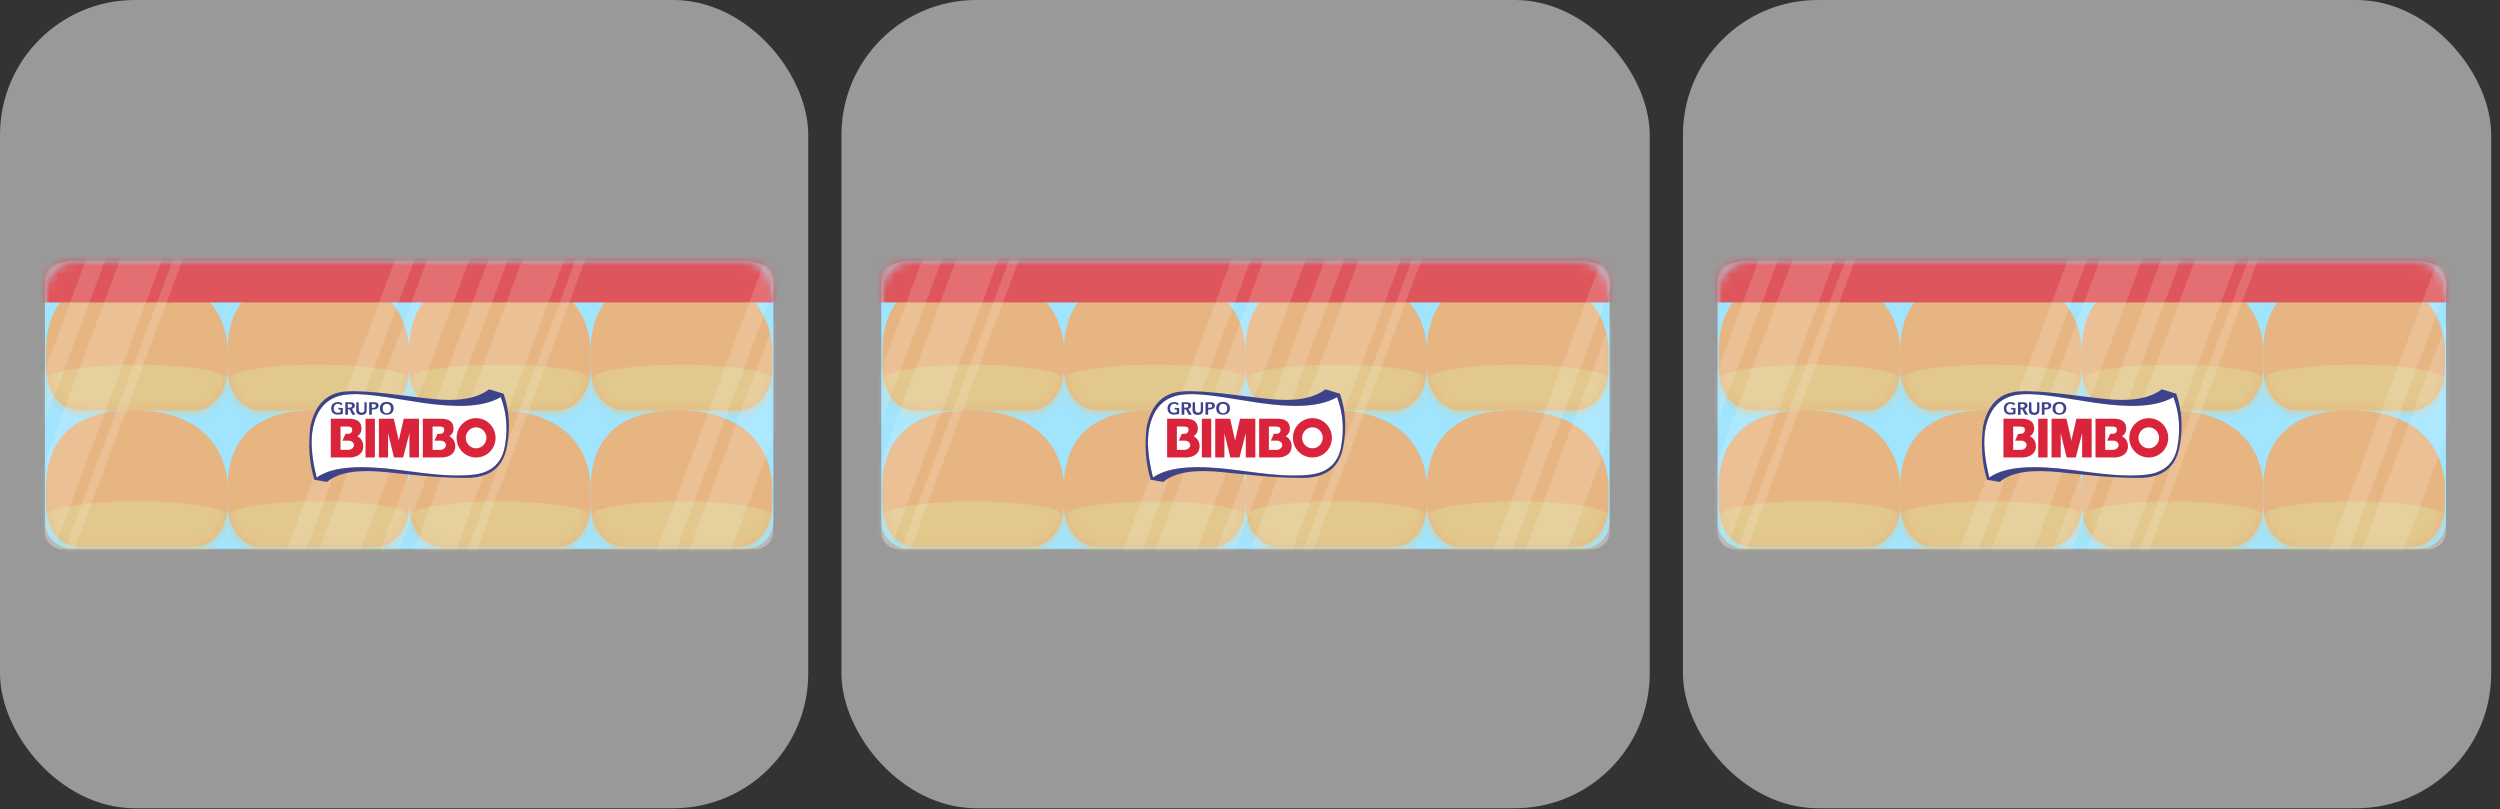 <svg width="278" height="90" viewBox="0 0 278 90" fill="none" xmlns="http://www.w3.org/2000/svg">
<rect x="0" y="0" width="278" height="90" fill="#333333" stroke="none"/>
<rect opacity="0.5" width="89.878" height="89.878" rx="15" fill="white"/>
<rect opacity="0.5" x="93.571" width="89.878" height="89.878" rx="15" fill="white"/>
<rect opacity="0.5" x="187.143" width="89.878" height="89.878" rx="15" fill="white"/>
<path d="M82.964 61.018H8.036C6.359 61.018 5 59.659 5 57.982V32.036C5 30.359 6.359 29 8.036 29H82.964C84.641 29 86 30.359 86 32.036V57.982C86 59.659 84.641 61.018 82.964 61.018Z" fill="#77D9FE"/>
<path d="M21.667 45.624H8.779C6.762 45.624 5.127 43.522 5.127 40.932V39.063C5.127 36.473 5.807 30.443 14.703 30.443C23.96 30.443 25.319 36.473 25.319 39.063V40.932C25.319 43.522 23.684 45.624 21.667 45.624Z" fill="#DB964B"/>
<mask id="mask0" mask-type="alpha" maskUnits="userSpaceOnUse" x="5" y="30" width="21" height="16">
<path d="M21.667 45.624H8.779C6.762 45.624 5.127 43.522 5.127 40.932V39.063C5.127 36.473 5.807 30.443 14.703 30.443C23.96 30.443 25.319 36.473 25.319 39.063V40.932C25.319 43.522 23.684 45.624 21.667 45.624Z" fill="#DB964B"/>
</mask>
<g mask="url(#mask0)">
<path d="M15.213 52.228C9.629 52.228 5.127 51.485 5.127 50.572V42.207C5.127 41.294 9.65 40.551 15.213 40.551C20.775 40.551 25.298 41.294 25.298 42.207V50.551C25.319 51.464 20.797 52.228 15.213 52.228Z" fill="#D6B05B"/>
</g>
<path d="M41.837 45.624H28.95C26.933 45.624 25.298 43.522 25.298 40.932V39.063C25.298 36.473 25.977 30.443 34.873 30.443C44.131 30.443 45.489 36.473 45.489 39.063V40.932C45.489 43.522 43.855 45.624 41.837 45.624Z" fill="#DB964B"/>
<mask id="mask1" mask-type="alpha" maskUnits="userSpaceOnUse" x="25" y="30" width="21" height="16">
<path d="M41.837 45.624H28.95C26.933 45.624 25.298 43.522 25.298 40.932V39.063C25.298 36.473 25.977 30.443 34.873 30.443C44.131 30.443 45.489 36.473 45.489 39.063V40.932C45.489 43.522 43.855 45.624 41.837 45.624Z" fill="#DB964B"/>
</mask>
<g mask="url(#mask1)">
<path d="M35.404 52.228C29.82 52.228 25.319 51.485 25.319 50.572V42.207C25.319 41.294 29.841 40.551 35.404 40.551C40.967 40.551 45.489 41.294 45.489 42.207V50.551C45.489 51.464 40.988 52.228 35.404 52.228Z" fill="#D6B05B"/>
</g>
<path d="M62.029 45.624H49.141C47.124 45.624 45.489 43.522 45.489 40.932V39.063C45.489 36.473 46.169 30.443 55.065 30.443C64.322 30.443 65.681 36.473 65.681 39.063V40.932C65.681 43.522 64.046 45.624 62.029 45.624Z" fill="#DB964B"/>
<mask id="mask2" mask-type="alpha" maskUnits="userSpaceOnUse" x="45" y="30" width="21" height="16">
<path d="M62.029 45.624H49.141C47.124 45.624 45.489 43.522 45.489 40.932V39.063C45.489 36.473 46.169 30.443 55.065 30.443C64.322 30.443 65.681 36.473 65.681 39.063V40.932C65.681 43.522 64.046 45.624 62.029 45.624Z" fill="#DB964B"/>
</mask>
<g mask="url(#mask2)">
<path d="M55.596 52.228C50.012 52.228 45.511 51.485 45.511 50.572V42.207C45.511 41.294 50.033 40.551 55.596 40.551C61.159 40.551 65.681 41.294 65.681 42.207V50.551C65.681 51.464 61.159 52.228 55.596 52.228Z" fill="#D6B05B"/>
</g>
<path d="M82.221 45.624H69.333C67.316 45.624 65.681 43.522 65.681 40.932V39.063C65.681 36.473 66.361 30.443 75.257 30.443C84.514 30.443 85.873 36.473 85.873 39.063V40.932C85.873 43.522 84.238 45.624 82.221 45.624Z" fill="#DB964B"/>
<mask id="mask3" mask-type="alpha" maskUnits="userSpaceOnUse" x="65" y="30" width="21" height="16">
<path d="M82.221 45.624H69.333C67.316 45.624 65.681 43.522 65.681 40.932V39.063C65.681 36.473 66.361 30.443 75.257 30.443C84.514 30.443 85.873 36.473 85.873 39.063V40.932C85.873 43.522 84.238 45.624 82.221 45.624Z" fill="#DB964B"/>
</mask>
<g mask="url(#mask3)">
<path d="M75.787 52.228C70.203 52.228 65.702 51.485 65.702 50.572V42.207C65.702 41.294 70.225 40.551 75.787 40.551C81.35 40.551 85.873 41.294 85.873 42.207V50.551C85.873 51.464 81.35 52.228 75.787 52.228Z" fill="#D6B05B"/>
</g>
<path d="M21.667 60.806H8.779C6.762 60.806 5.127 58.704 5.127 56.114V54.245C5.127 51.655 5.807 45.625 14.703 45.625C23.96 45.625 25.319 51.655 25.319 54.245V56.114C25.319 58.704 23.684 60.806 21.667 60.806Z" fill="#DB964B"/>
<mask id="mask4" mask-type="alpha" maskUnits="userSpaceOnUse" x="5" y="45" width="21" height="16">
<path d="M21.667 60.806H8.779C6.762 60.806 5.127 58.704 5.127 56.114V54.245C5.127 51.655 5.807 45.625 14.703 45.625C23.96 45.625 25.319 51.655 25.319 54.245V56.114C25.319 58.704 23.684 60.806 21.667 60.806Z" fill="#DB964B"/>
</mask>
<g mask="url(#mask4)">
<path d="M15.213 67.408C9.629 67.408 5.127 66.665 5.127 65.752V57.408C5.127 56.495 9.65 55.752 15.213 55.752C20.775 55.752 25.298 56.495 25.298 57.408V65.752C25.319 66.644 20.797 67.408 15.213 67.408Z" fill="#D6B05B"/>
</g>
<path d="M41.837 60.806H28.95C26.933 60.806 25.298 58.704 25.298 56.114V54.245C25.298 51.655 25.977 45.625 34.873 45.625C44.131 45.625 45.489 51.655 45.489 54.245V56.114C45.489 58.704 43.855 60.806 41.837 60.806Z" fill="#DB964B"/>
<mask id="mask5" mask-type="alpha" maskUnits="userSpaceOnUse" x="25" y="45" width="21" height="16">
<path d="M41.837 60.806H28.95C26.933 60.806 25.298 58.704 25.298 56.114V54.245C25.298 51.655 25.977 45.625 34.873 45.625C44.131 45.625 45.489 51.655 45.489 54.245V56.114C45.489 58.704 43.855 60.806 41.837 60.806Z" fill="#DB964B"/>
</mask>
<g mask="url(#mask5)">
<path d="M35.404 67.408C29.82 67.408 25.319 66.665 25.319 65.752V57.408C25.319 56.495 29.841 55.752 35.404 55.752C40.967 55.752 45.489 56.495 45.489 57.408V65.752C45.489 66.644 40.988 67.408 35.404 67.408Z" fill="#D6B05B"/>
</g>
<path d="M62.029 60.806H49.141C47.124 60.806 45.489 58.704 45.489 56.114V54.245C45.489 51.655 46.169 45.625 55.065 45.625C64.322 45.625 65.681 51.655 65.681 54.245V56.114C65.681 58.704 64.046 60.806 62.029 60.806Z" fill="#DB964B"/>
<mask id="mask6" mask-type="alpha" maskUnits="userSpaceOnUse" x="45" y="45" width="21" height="16">
<path d="M62.029 60.806H49.141C47.124 60.806 45.489 58.704 45.489 56.114V54.245C45.489 51.655 46.169 45.625 55.065 45.625C64.322 45.625 65.681 51.655 65.681 54.245V56.114C65.681 58.704 64.046 60.806 62.029 60.806Z" fill="#DB964B"/>
</mask>
<g mask="url(#mask6)">
<path d="M55.596 67.408C50.012 67.408 45.511 66.665 45.511 65.752V57.408C45.511 56.495 50.033 55.752 55.596 55.752C61.159 55.752 65.681 56.495 65.681 57.408V65.752C65.681 66.644 61.159 67.408 55.596 67.408Z" fill="#D6B05B"/>
</g>
<path d="M82.221 60.806H69.333C67.316 60.806 65.681 58.704 65.681 56.114V54.245C65.681 51.655 66.361 45.625 75.257 45.625C84.514 45.625 85.873 51.655 85.873 54.245V56.114C85.873 58.704 84.238 60.806 82.221 60.806Z" fill="#DB964B"/>
<mask id="mask7" mask-type="alpha" maskUnits="userSpaceOnUse" x="65" y="45" width="21" height="16">
<path d="M82.221 60.806H69.333C67.316 60.806 65.681 58.704 65.681 56.114V54.245C65.681 51.655 66.361 45.625 75.257 45.625C84.514 45.625 85.873 51.655 85.873 54.245V56.114C85.873 58.704 84.238 60.806 82.221 60.806Z" fill="#DB964B"/>
</mask>
<g mask="url(#mask7)">
<path d="M75.787 67.408C70.203 67.408 65.702 66.665 65.702 65.752V57.408C65.702 56.495 70.225 55.752 75.787 55.752C81.35 55.752 85.873 56.495 85.873 57.408V65.752C85.873 66.644 81.35 67.408 75.787 67.408Z" fill="#D6B05B"/>
</g>
<path opacity="0.3" d="M84.025 61.082H6.953C5.871 61.082 5 60.212 5 59.129V31.188C5 30.105 5.871 29.234 6.953 29.234H84.025C85.108 29.234 85.979 30.105 85.979 31.188V59.108C86 60.191 85.108 61.082 84.025 61.082Z" fill="white"/>
<mask id="mask8" mask-type="alpha" maskUnits="userSpaceOnUse" x="5" y="29" width="81" height="33">
<path d="M82.964 61.018H8.036C6.359 61.018 5 59.659 5 57.982V32.036C5 30.359 6.359 29 8.036 29H82.964C84.641 29 86 30.359 86 32.036V57.982C86 59.659 84.641 61.018 82.964 61.018Z" fill="#77D9FE"/>
</mask>
<g mask="url(#mask8)">
<path d="M90.204 25.561H2.112V33.629H90.204V25.561Z" fill="#DE565B"/>
<path opacity="0.15" d="M39.069 75.471L62.983 11.465L61.093 10.759L37.18 74.765L39.069 75.471Z" fill="white"/>
<path opacity="0.15" d="M45.801 80.471L69.715 16.465L68.78 16.116L44.867 80.122L45.801 80.471Z" fill="white"/>
<path opacity="0.15" d="M44.351 78.165L68.265 14.158L64.167 12.627L40.254 76.634L44.351 78.165Z" fill="white"/>
<path opacity="0.15" d="M-4.013 71.002L19.9 6.996L18.011 6.29L-5.903 70.296L-4.013 71.002Z" fill="white"/>
<path opacity="0.15" d="M2.706 75.975L26.62 11.969L25.685 11.62L1.771 75.626L2.706 75.975Z" fill="white"/>
<path opacity="0.15" d="M1.269 73.696L25.182 9.689L21.085 8.159L-2.829 72.165L1.269 73.696Z" fill="white"/>
<path opacity="0.15" d="M72.928 83.541L96.841 19.535L92.744 18.004L68.83 82.011L72.928 83.541Z" fill="white"/>
<path opacity="0.15" d="M67.876 80.721L91.79 16.715L89.9 16.009L65.986 80.015L67.876 80.721Z" fill="white"/>
<path opacity="0.15" d="M34.807 75.415L58.72 11.408L54.623 9.877L30.709 73.884L34.807 75.415Z" fill="white"/>
<path opacity="0.15" d="M29.755 72.594L53.669 8.588L51.779 7.882L27.865 71.888L29.755 72.594Z" fill="white"/>
<path fill-rule="evenodd" clip-rule="evenodd" d="M44.491 52.273C40.351 51.742 37.081 51.784 35.213 53.1C34.682 50.977 34.47 49.045 34.831 47.432C35.489 44.587 37.272 43.928 38.95 43.843C41.052 43.716 44.343 44.417 47.018 44.799C50.479 45.287 53.579 45.372 55.681 44.162C56.339 45.903 56.466 47.665 56.169 49.449C55.872 51.487 54.661 52.548 52.687 52.782C50.139 53.079 47.273 52.633 44.491 52.273Z" fill="white"/>
<path fill-rule="evenodd" clip-rule="evenodd" d="M43.005 44.905C43.324 44.905 43.472 45.159 43.472 45.414C43.472 45.69 43.324 45.945 43.026 45.945C42.708 45.945 42.559 45.733 42.559 45.435C42.538 45.159 42.665 44.905 43.005 44.905ZM43.005 44.692C42.559 44.692 42.241 44.926 42.241 45.393C42.241 45.86 42.517 46.115 43.005 46.115C43.472 46.115 43.77 45.86 43.77 45.393C43.77 44.947 43.472 44.692 43.005 44.692ZM41.349 45.35V44.926C41.54 44.926 41.795 44.883 41.795 45.138C41.795 45.35 41.54 45.35 41.349 45.35ZM41.052 46.115H41.349V45.542C41.583 45.542 41.88 45.542 42.028 45.329C42.177 45.117 42.113 44.756 41.689 44.735H41.052V46.115ZM39.629 44.735H39.884C39.884 44.862 39.884 45.563 39.905 45.669C39.969 45.966 40.5 45.966 40.521 45.648C40.542 45.457 40.521 44.947 40.521 44.735H40.776C40.776 44.905 40.797 45.648 40.755 45.796C40.67 46.179 40.118 46.2 39.863 46.072C39.629 45.966 39.608 45.775 39.608 45.542L39.629 44.735ZM38.674 45.329V44.926C38.865 44.926 39.141 44.883 39.141 45.117C39.141 45.372 38.844 45.329 38.674 45.329ZM38.398 46.115H38.695V45.52H38.865L39.183 46.115H39.523L39.141 45.478C39.311 45.414 39.459 45.308 39.459 45.096C39.459 44.82 39.226 44.735 39.014 44.735H38.398V46.115ZM37.633 45.35V45.542H37.867V45.839C37.633 45.924 37.251 45.945 37.145 45.648C37.039 45.35 37.145 44.905 37.57 44.905C37.74 44.905 37.846 44.947 37.931 45.096L38.079 44.905C37.952 44.756 37.825 44.714 37.591 44.714C36.678 44.714 36.699 45.669 37.039 45.945C37.315 46.179 37.782 46.115 38.122 46.03V45.372L37.633 45.35ZM42.75 52.484C40.245 52.251 37.846 52.357 36.359 53.589C35.892 53.504 35.425 53.44 34.958 53.355C34.385 51.465 34.258 49.491 34.512 47.453C34.916 45.457 35.977 43.694 38.483 43.525C41.094 43.376 44.64 44.013 48.186 44.374C50.712 44.629 52.92 44.416 54.385 43.291C54.916 43.461 55.468 43.609 55.999 43.779C56.678 45.712 56.721 47.622 56.403 49.512C55.957 52.187 54.237 53.121 51.901 53.143C48.695 53.164 45.341 52.739 42.75 52.484ZM44.491 52.272C40.351 51.741 37.081 51.784 35.213 53.1C34.682 50.977 34.47 49.045 34.831 47.431C35.489 44.586 37.273 43.928 38.95 43.843C41.052 43.716 44.343 44.416 47.018 44.798C50.479 45.287 53.579 45.372 55.681 44.161C56.339 45.903 56.466 47.665 56.169 49.448C55.872 51.486 54.661 52.548 52.687 52.782C50.139 53.079 47.273 52.633 44.491 52.272Z" fill="#3D438B"/>
<path fill-rule="evenodd" clip-rule="evenodd" d="M48.971 50.023H48.101V47.432H48.844C49.226 47.432 49.396 47.538 49.396 47.751C49.417 48.069 49.226 48.239 48.929 48.239H48.653L48.313 49.003H48.993C49.332 49.003 49.63 49.237 49.587 49.534C49.545 49.81 49.29 50.023 48.971 50.023ZM49.12 50.872H47.018V46.562H49.014C49.714 46.562 50.309 46.753 50.415 47.432C50.5 47.921 50.33 48.26 49.969 48.515C50.521 48.77 50.755 49.428 50.564 50.044C50.373 50.66 49.63 50.872 49.12 50.872ZM52.942 47.517C53.579 47.517 54.088 48.048 54.088 48.685C54.088 49.322 53.579 49.853 52.942 49.853C52.305 49.853 51.795 49.322 51.795 48.685C51.795 48.048 52.305 47.517 52.942 47.517ZM52.942 46.498C54.131 46.498 55.107 47.475 55.107 48.685C55.107 49.895 54.152 50.872 52.942 50.872C51.731 50.872 50.776 49.895 50.776 48.685C50.776 47.475 51.753 46.498 52.942 46.498ZM46.593 46.562V50.872H45.532V48.154L44.831 50.872H43.812L43.154 48.175V50.872H42.135V46.562H43.791L44.343 48.982L44.895 46.562H46.593ZM40.648 46.562H41.689V50.872H40.648V46.562ZM38.737 50.023H37.867V47.432H38.61C38.992 47.432 39.162 47.538 39.162 47.751C39.183 48.069 38.992 48.239 38.695 48.239H38.419L38.079 49.003H38.759C39.099 49.003 39.396 49.237 39.353 49.534C39.311 49.81 39.056 50.023 38.737 50.023ZM38.886 50.872H36.784V46.562H38.78C39.481 46.562 40.075 46.753 40.181 47.432C40.266 47.921 40.096 48.26 39.735 48.515C40.288 48.77 40.521 49.428 40.33 50.044C40.118 50.66 39.396 50.872 38.886 50.872Z" fill="#DA243C"/>
</g>
<path d="M175.964 61.018H101.036C99.359 61.018 98 59.659 98 57.982V32.036C98 30.359 99.359 29 101.036 29H175.964C177.641 29 179 30.359 179 32.036V57.982C179 59.659 177.641 61.018 175.964 61.018Z" fill="#77D9FE"/>
<path d="M114.667 45.624H101.779C99.762 45.624 98.127 43.522 98.127 40.932V39.063C98.127 36.473 98.807 30.443 107.703 30.443C116.96 30.443 118.319 36.473 118.319 39.063V40.932C118.319 43.522 116.684 45.624 114.667 45.624Z" fill="#DB964B"/>
<mask id="mask9" mask-type="alpha" maskUnits="userSpaceOnUse" x="98" y="30" width="21" height="16">
<path d="M114.667 45.624H101.779C99.762 45.624 98.127 43.522 98.127 40.932V39.063C98.127 36.473 98.807 30.443 107.703 30.443C116.96 30.443 118.319 36.473 118.319 39.063V40.932C118.319 43.522 116.684 45.624 114.667 45.624Z" fill="#DB964B"/>
</mask>
<g mask="url(#mask9)">
<path d="M108.213 52.228C102.629 52.228 98.127 51.485 98.127 50.572V42.207C98.127 41.294 102.65 40.551 108.213 40.551C113.775 40.551 118.298 41.294 118.298 42.207V50.551C118.319 51.464 113.797 52.228 108.213 52.228Z" fill="#D6B05B"/>
</g>
<path d="M134.838 45.624H121.95C119.933 45.624 118.298 43.522 118.298 40.932V39.063C118.298 36.473 118.977 30.443 127.873 30.443C137.131 30.443 138.489 36.473 138.489 39.063V40.932C138.489 43.522 136.855 45.624 134.838 45.624Z" fill="#DB964B"/>
<mask id="mask10" mask-type="alpha" maskUnits="userSpaceOnUse" x="118" y="30" width="21" height="16">
<path d="M134.838 45.624H121.95C119.933 45.624 118.298 43.522 118.298 40.932V39.063C118.298 36.473 118.977 30.443 127.873 30.443C137.131 30.443 138.489 36.473 138.489 39.063V40.932C138.489 43.522 136.855 45.624 134.838 45.624Z" fill="#DB964B"/>
</mask>
<g mask="url(#mask10)">
<path d="M128.404 52.228C122.82 52.228 118.319 51.485 118.319 50.572V42.207C118.319 41.294 122.841 40.551 128.404 40.551C133.967 40.551 138.489 41.294 138.489 42.207V50.551C138.489 51.464 133.988 52.228 128.404 52.228Z" fill="#D6B05B"/>
</g>
<path d="M155.029 45.624H142.141C140.124 45.624 138.489 43.522 138.489 40.932V39.063C138.489 36.473 139.169 30.443 148.065 30.443C157.322 30.443 158.681 36.473 158.681 39.063V40.932C158.681 43.522 157.046 45.624 155.029 45.624Z" fill="#DB964B"/>
<mask id="mask11" mask-type="alpha" maskUnits="userSpaceOnUse" x="138" y="30" width="21" height="16">
<path d="M155.029 45.624H142.141C140.124 45.624 138.489 43.522 138.489 40.932V39.063C138.489 36.473 139.169 30.443 148.065 30.443C157.322 30.443 158.681 36.473 158.681 39.063V40.932C158.681 43.522 157.046 45.624 155.029 45.624Z" fill="#DB964B"/>
</mask>
<g mask="url(#mask11)">
<path d="M148.596 52.228C143.012 52.228 138.511 51.485 138.511 50.572V42.207C138.511 41.294 143.033 40.551 148.596 40.551C154.159 40.551 158.681 41.294 158.681 42.207V50.551C158.681 51.464 154.159 52.228 148.596 52.228Z" fill="#D6B05B"/>
</g>
<path d="M175.221 45.624H162.333C160.316 45.624 158.681 43.522 158.681 40.932V39.063C158.681 36.473 159.361 30.443 168.257 30.443C177.514 30.443 178.873 36.473 178.873 39.063V40.932C178.873 43.522 177.238 45.624 175.221 45.624Z" fill="#DB964B"/>
<mask id="mask12" mask-type="alpha" maskUnits="userSpaceOnUse" x="158" y="30" width="21" height="16">
<path d="M175.221 45.624H162.333C160.316 45.624 158.681 43.522 158.681 40.932V39.063C158.681 36.473 159.361 30.443 168.257 30.443C177.514 30.443 178.873 36.473 178.873 39.063V40.932C178.873 43.522 177.238 45.624 175.221 45.624Z" fill="#DB964B"/>
</mask>
<g mask="url(#mask12)">
<path d="M168.787 52.228C163.203 52.228 158.702 51.485 158.702 50.572V42.207C158.702 41.294 163.225 40.551 168.787 40.551C174.35 40.551 178.873 41.294 178.873 42.207V50.551C178.873 51.464 174.35 52.228 168.787 52.228Z" fill="#D6B05B"/>
</g>
<path d="M114.667 60.806H101.779C99.762 60.806 98.127 58.704 98.127 56.114V54.245C98.127 51.655 98.807 45.625 107.703 45.625C116.96 45.625 118.319 51.655 118.319 54.245V56.114C118.319 58.704 116.684 60.806 114.667 60.806Z" fill="#DB964B"/>
<mask id="mask13" mask-type="alpha" maskUnits="userSpaceOnUse" x="98" y="45" width="21" height="16">
<path d="M114.667 60.806H101.779C99.762 60.806 98.127 58.704 98.127 56.114V54.245C98.127 51.655 98.807 45.625 107.703 45.625C116.96 45.625 118.319 51.655 118.319 54.245V56.114C118.319 58.704 116.684 60.806 114.667 60.806Z" fill="#DB964B"/>
</mask>
<g mask="url(#mask13)">
<path d="M108.213 67.408C102.629 67.408 98.127 66.665 98.127 65.752V57.408C98.127 56.495 102.65 55.752 108.213 55.752C113.775 55.752 118.298 56.495 118.298 57.408V65.752C118.319 66.644 113.797 67.408 108.213 67.408Z" fill="#D6B05B"/>
</g>
<path d="M134.838 60.806H121.95C119.933 60.806 118.298 58.704 118.298 56.114V54.245C118.298 51.655 118.977 45.625 127.873 45.625C137.131 45.625 138.489 51.655 138.489 54.245V56.114C138.489 58.704 136.855 60.806 134.838 60.806Z" fill="#DB964B"/>
<mask id="mask14" mask-type="alpha" maskUnits="userSpaceOnUse" x="118" y="45" width="21" height="16">
<path d="M134.838 60.806H121.95C119.933 60.806 118.298 58.704 118.298 56.114V54.245C118.298 51.655 118.977 45.625 127.873 45.625C137.131 45.625 138.489 51.655 138.489 54.245V56.114C138.489 58.704 136.855 60.806 134.838 60.806Z" fill="#DB964B"/>
</mask>
<g mask="url(#mask14)">
<path d="M128.404 67.408C122.82 67.408 118.319 66.665 118.319 65.752V57.408C118.319 56.495 122.841 55.752 128.404 55.752C133.967 55.752 138.489 56.495 138.489 57.408V65.752C138.489 66.644 133.988 67.408 128.404 67.408Z" fill="#D6B05B"/>
</g>
<path d="M155.029 60.806H142.141C140.124 60.806 138.489 58.704 138.489 56.114V54.245C138.489 51.655 139.169 45.625 148.065 45.625C157.322 45.625 158.681 51.655 158.681 54.245V56.114C158.681 58.704 157.046 60.806 155.029 60.806Z" fill="#DB964B"/>
<mask id="mask15" mask-type="alpha" maskUnits="userSpaceOnUse" x="138" y="45" width="21" height="16">
<path d="M155.029 60.806H142.141C140.124 60.806 138.489 58.704 138.489 56.114V54.245C138.489 51.655 139.169 45.625 148.065 45.625C157.322 45.625 158.681 51.655 158.681 54.245V56.114C158.681 58.704 157.046 60.806 155.029 60.806Z" fill="#DB964B"/>
</mask>
<g mask="url(#mask15)">
<path d="M148.596 67.408C143.012 67.408 138.511 66.665 138.511 65.752V57.408C138.511 56.495 143.033 55.752 148.596 55.752C154.159 55.752 158.681 56.495 158.681 57.408V65.752C158.681 66.644 154.159 67.408 148.596 67.408Z" fill="#D6B05B"/>
</g>
<path d="M175.221 60.806H162.333C160.316 60.806 158.681 58.704 158.681 56.114V54.245C158.681 51.655 159.361 45.625 168.257 45.625C177.514 45.625 178.873 51.655 178.873 54.245V56.114C178.873 58.704 177.238 60.806 175.221 60.806Z" fill="#DB964B"/>
<mask id="mask16" mask-type="alpha" maskUnits="userSpaceOnUse" x="158" y="45" width="21" height="16">
<path d="M175.221 60.806H162.333C160.316 60.806 158.681 58.704 158.681 56.114V54.245C158.681 51.655 159.361 45.625 168.257 45.625C177.514 45.625 178.873 51.655 178.873 54.245V56.114C178.873 58.704 177.238 60.806 175.221 60.806Z" fill="#DB964B"/>
</mask>
<g mask="url(#mask16)">
<path d="M168.787 67.408C163.203 67.408 158.702 66.665 158.702 65.752V57.408C158.702 56.495 163.225 55.752 168.787 55.752C174.35 55.752 178.873 56.495 178.873 57.408V65.752C178.873 66.644 174.35 67.408 168.787 67.408Z" fill="#D6B05B"/>
</g>
<path opacity="0.3" d="M177.025 61.082H99.953C98.871 61.082 98 60.212 98 59.129V31.188C98 30.105 98.871 29.234 99.953 29.234H177.025C178.108 29.234 178.979 30.105 178.979 31.188V59.108C179 60.191 178.108 61.082 177.025 61.082Z" fill="white"/>
<mask id="mask17" mask-type="alpha" maskUnits="userSpaceOnUse" x="98" y="29" width="81" height="33">
<path d="M175.964 61.018H101.036C99.359 61.018 98 59.659 98 57.982V32.036C98 30.359 99.359 29 101.036 29H175.964C177.641 29 179 30.359 179 32.036V57.982C179 59.659 177.641 61.018 175.964 61.018Z" fill="#77D9FE"/>
</mask>
<g mask="url(#mask17)">
<path d="M183.204 25.561H95.112V33.629H183.204V25.561Z" fill="#DE565B"/>
<path opacity="0.15" d="M132.069 75.471L155.983 11.465L154.093 10.759L130.18 74.765L132.069 75.471Z" fill="white"/>
<path opacity="0.15" d="M138.801 80.471L162.715 16.465L161.78 16.116L137.866 80.122L138.801 80.471Z" fill="white"/>
<path opacity="0.15" d="M137.351 78.165L161.265 14.158L157.167 12.627L133.254 76.634L137.351 78.165Z" fill="white"/>
<path opacity="0.15" d="M88.987 71.002L112.9 6.996L111.011 6.29L87.097 70.296L88.987 71.002Z" fill="white"/>
<path opacity="0.15" d="M95.706 75.975L119.62 11.969L118.685 11.62L94.771 75.626L95.706 75.975Z" fill="white"/>
<path opacity="0.15" d="M94.269 73.696L118.182 9.689L114.085 8.159L90.171 72.165L94.269 73.696Z" fill="white"/>
<path opacity="0.15" d="M165.928 83.541L189.841 19.535L185.744 18.004L161.83 82.011L165.928 83.541Z" fill="white"/>
<path opacity="0.15" d="M160.876 80.721L184.79 16.715L182.9 16.009L158.986 80.015L160.876 80.721Z" fill="white"/>
<path opacity="0.15" d="M127.807 75.415L151.72 11.408L147.623 9.877L123.709 73.884L127.807 75.415Z" fill="white"/>
<path opacity="0.15" d="M122.755 72.594L146.668 8.588L144.779 7.882L120.865 71.888L122.755 72.594Z" fill="white"/>
<path fill-rule="evenodd" clip-rule="evenodd" d="M137.491 52.273C133.351 51.742 130.081 51.784 128.213 53.1C127.682 50.977 127.47 49.045 127.831 47.432C128.489 44.587 130.272 43.928 131.95 43.843C134.052 43.716 137.343 44.417 140.018 44.799C143.479 45.287 146.579 45.372 148.681 44.162C149.339 45.903 149.466 47.665 149.169 49.449C148.872 51.487 147.661 52.548 145.687 52.782C143.139 53.079 140.273 52.633 137.491 52.273Z" fill="white"/>
<path fill-rule="evenodd" clip-rule="evenodd" d="M136.005 44.905C136.324 44.905 136.472 45.159 136.472 45.414C136.472 45.69 136.324 45.945 136.026 45.945C135.708 45.945 135.559 45.733 135.559 45.435C135.538 45.159 135.665 44.905 136.005 44.905ZM136.005 44.692C135.559 44.692 135.241 44.926 135.241 45.393C135.241 45.86 135.517 46.115 136.005 46.115C136.472 46.115 136.769 45.86 136.769 45.393C136.769 44.947 136.472 44.692 136.005 44.692ZM134.349 45.35V44.926C134.54 44.926 134.795 44.883 134.795 45.138C134.795 45.35 134.54 45.35 134.349 45.35ZM134.052 46.115H134.349V45.542C134.583 45.542 134.88 45.542 135.028 45.329C135.177 45.117 135.113 44.756 134.689 44.735H134.052V46.115ZM132.629 44.735H132.884C132.884 44.862 132.884 45.563 132.905 45.669C132.969 45.966 133.5 45.966 133.521 45.648C133.542 45.457 133.521 44.947 133.521 44.735H133.776C133.776 44.905 133.797 45.648 133.755 45.796C133.67 46.179 133.118 46.2 132.863 46.072C132.629 45.966 132.608 45.775 132.608 45.542L132.629 44.735ZM131.674 45.329V44.926C131.865 44.926 132.141 44.883 132.141 45.117C132.141 45.372 131.844 45.329 131.674 45.329ZM131.398 46.115H131.695V45.52H131.865L132.183 46.115H132.523L132.141 45.478C132.311 45.414 132.459 45.308 132.459 45.096C132.459 44.82 132.226 44.735 132.014 44.735H131.398V46.115ZM130.633 45.35V45.542H130.867V45.839C130.633 45.924 130.251 45.945 130.145 45.648C130.039 45.35 130.145 44.905 130.57 44.905C130.74 44.905 130.846 44.947 130.931 45.096L131.079 44.905C130.952 44.756 130.825 44.714 130.591 44.714C129.678 44.714 129.699 45.669 130.039 45.945C130.315 46.179 130.782 46.115 131.122 46.03V45.372L130.633 45.35ZM135.75 52.484C133.245 52.251 130.846 52.357 129.36 53.589C128.892 53.504 128.425 53.44 127.958 53.355C127.385 51.465 127.258 49.491 127.512 47.453C127.916 45.457 128.977 43.694 131.483 43.525C134.094 43.376 137.64 44.013 141.186 44.374C143.712 44.629 145.92 44.416 147.385 43.291C147.916 43.461 148.468 43.609 148.999 43.779C149.678 45.712 149.721 47.622 149.402 49.512C148.957 52.187 147.237 53.121 144.901 53.143C141.695 53.164 138.341 52.739 135.75 52.484ZM137.491 52.272C133.351 51.741 130.081 51.784 128.213 53.1C127.682 50.977 127.47 49.045 127.831 47.431C128.489 44.586 130.272 43.928 131.95 43.843C134.052 43.716 137.343 44.416 140.018 44.798C143.479 45.287 146.579 45.372 148.681 44.161C149.339 45.903 149.466 47.665 149.169 49.448C148.872 51.486 147.661 52.548 145.687 52.782C143.139 53.079 140.273 52.633 137.491 52.272Z" fill="#3D438B"/>
<path fill-rule="evenodd" clip-rule="evenodd" d="M141.971 50.023H141.101V47.432H141.844C142.226 47.432 142.396 47.538 142.396 47.751C142.417 48.069 142.226 48.239 141.929 48.239H141.653L141.313 49.003H141.993C142.332 49.003 142.63 49.237 142.587 49.534C142.545 49.81 142.29 50.023 141.971 50.023ZM142.12 50.872H140.018V46.562H142.014C142.714 46.562 143.309 46.753 143.415 47.432C143.5 47.921 143.33 48.26 142.969 48.515C143.521 48.77 143.755 49.428 143.564 50.044C143.373 50.66 142.63 50.872 142.12 50.872ZM145.942 47.517C146.579 47.517 147.088 48.048 147.088 48.685C147.088 49.322 146.579 49.853 145.942 49.853C145.305 49.853 144.795 49.322 144.795 48.685C144.795 48.048 145.305 47.517 145.942 47.517ZM145.942 46.498C147.131 46.498 148.107 47.475 148.107 48.685C148.107 49.895 147.152 50.872 145.942 50.872C144.731 50.872 143.776 49.895 143.776 48.685C143.776 47.475 144.753 46.498 145.942 46.498ZM139.593 46.562V50.872H138.532V48.154L137.831 50.872H136.812L136.154 48.175V50.872H135.135V46.562H136.791L137.343 48.982L137.895 46.562H139.593ZM133.648 46.562H134.689V50.872H133.648V46.562ZM131.738 50.023H130.867V47.432H131.61C131.992 47.432 132.162 47.538 132.162 47.751C132.183 48.069 131.992 48.239 131.695 48.239H131.419L131.079 49.003H131.759C132.098 49.003 132.396 49.237 132.353 49.534C132.311 49.81 132.056 50.023 131.738 50.023ZM131.886 50.872H129.784V46.562H131.78C132.481 46.562 133.075 46.753 133.181 47.432C133.266 47.921 133.096 48.26 132.735 48.515C133.287 48.77 133.521 49.428 133.33 50.044C133.118 50.66 132.396 50.872 131.886 50.872Z" fill="#DA243C"/>
</g>
<path d="M268.964 61.018H194.036C192.359 61.018 191 59.659 191 57.982V32.036C191 30.359 192.359 29 194.036 29H268.964C270.641 29 272 30.359 272 32.036V57.982C272 59.659 270.641 61.018 268.964 61.018Z" fill="#77D9FE"/>
<path d="M207.667 45.624H194.779C192.762 45.624 191.127 43.522 191.127 40.932V39.063C191.127 36.473 191.807 30.443 200.703 30.443C209.96 30.443 211.319 36.473 211.319 39.063V40.932C211.319 43.522 209.684 45.624 207.667 45.624Z" fill="#DB964B"/>
<mask id="mask18" mask-type="alpha" maskUnits="userSpaceOnUse" x="191" y="30" width="21" height="16">
<path d="M207.667 45.624H194.779C192.762 45.624 191.127 43.522 191.127 40.932V39.063C191.127 36.473 191.807 30.443 200.703 30.443C209.96 30.443 211.319 36.473 211.319 39.063V40.932C211.319 43.522 209.684 45.624 207.667 45.624Z" fill="#DB964B"/>
</mask>
<g mask="url(#mask18)">
<path d="M201.213 52.228C195.629 52.228 191.127 51.485 191.127 50.572V42.207C191.127 41.294 195.65 40.551 201.213 40.551C206.775 40.551 211.298 41.294 211.298 42.207V50.551C211.319 51.464 206.797 52.228 201.213 52.228Z" fill="#D6B05B"/>
</g>
<path d="M227.838 45.624H214.95C212.933 45.624 211.298 43.522 211.298 40.932V39.063C211.298 36.473 211.977 30.443 220.873 30.443C230.131 30.443 231.489 36.473 231.489 39.063V40.932C231.489 43.522 229.855 45.624 227.838 45.624Z" fill="#DB964B"/>
<mask id="mask19" mask-type="alpha" maskUnits="userSpaceOnUse" x="211" y="30" width="21" height="16">
<path d="M227.838 45.624H214.95C212.933 45.624 211.298 43.522 211.298 40.932V39.063C211.298 36.473 211.977 30.443 220.873 30.443C230.131 30.443 231.489 36.473 231.489 39.063V40.932C231.489 43.522 229.855 45.624 227.838 45.624Z" fill="#DB964B"/>
</mask>
<g mask="url(#mask19)">
<path d="M221.404 52.228C215.82 52.228 211.319 51.485 211.319 50.572V42.207C211.319 41.294 215.841 40.551 221.404 40.551C226.967 40.551 231.489 41.294 231.489 42.207V50.551C231.489 51.464 226.988 52.228 221.404 52.228Z" fill="#D6B05B"/>
</g>
<path d="M248.029 45.624H235.141C233.124 45.624 231.489 43.522 231.489 40.932V39.063C231.489 36.473 232.169 30.443 241.065 30.443C250.322 30.443 251.681 36.473 251.681 39.063V40.932C251.681 43.522 250.046 45.624 248.029 45.624Z" fill="#DB964B"/>
<mask id="mask20" mask-type="alpha" maskUnits="userSpaceOnUse" x="231" y="30" width="21" height="16">
<path d="M248.029 45.624H235.141C233.124 45.624 231.489 43.522 231.489 40.932V39.063C231.489 36.473 232.169 30.443 241.065 30.443C250.322 30.443 251.681 36.473 251.681 39.063V40.932C251.681 43.522 250.046 45.624 248.029 45.624Z" fill="#DB964B"/>
</mask>
<g mask="url(#mask20)">
<path d="M241.596 52.228C236.012 52.228 231.511 51.485 231.511 50.572V42.207C231.511 41.294 236.033 40.551 241.596 40.551C247.159 40.551 251.681 41.294 251.681 42.207V50.551C251.681 51.464 247.159 52.228 241.596 52.228Z" fill="#D6B05B"/>
</g>
<path d="M268.221 45.624H255.333C253.316 45.624 251.681 43.522 251.681 40.932V39.063C251.681 36.473 252.361 30.443 261.257 30.443C270.514 30.443 271.873 36.473 271.873 39.063V40.932C271.873 43.522 270.238 45.624 268.221 45.624Z" fill="#DB964B"/>
<mask id="mask21" mask-type="alpha" maskUnits="userSpaceOnUse" x="251" y="30" width="21" height="16">
<path d="M268.221 45.624H255.333C253.316 45.624 251.681 43.522 251.681 40.932V39.063C251.681 36.473 252.361 30.443 261.257 30.443C270.514 30.443 271.873 36.473 271.873 39.063V40.932C271.873 43.522 270.238 45.624 268.221 45.624Z" fill="#DB964B"/>
</mask>
<g mask="url(#mask21)">
<path d="M261.787 52.228C256.203 52.228 251.702 51.485 251.702 50.572V42.207C251.702 41.294 256.225 40.551 261.787 40.551C267.35 40.551 271.873 41.294 271.873 42.207V50.551C271.873 51.464 267.35 52.228 261.787 52.228Z" fill="#D6B05B"/>
</g>
<path d="M207.667 60.806H194.779C192.762 60.806 191.127 58.704 191.127 56.114V54.245C191.127 51.655 191.807 45.625 200.703 45.625C209.96 45.625 211.319 51.655 211.319 54.245V56.114C211.319 58.704 209.684 60.806 207.667 60.806Z" fill="#DB964B"/>
<mask id="mask22" mask-type="alpha" maskUnits="userSpaceOnUse" x="191" y="45" width="21" height="16">
<path d="M207.667 60.806H194.779C192.762 60.806 191.127 58.704 191.127 56.114V54.245C191.127 51.655 191.807 45.625 200.703 45.625C209.96 45.625 211.319 51.655 211.319 54.245V56.114C211.319 58.704 209.684 60.806 207.667 60.806Z" fill="#DB964B"/>
</mask>
<g mask="url(#mask22)">
<path d="M201.213 67.408C195.629 67.408 191.127 66.665 191.127 65.752V57.408C191.127 56.495 195.65 55.752 201.213 55.752C206.775 55.752 211.298 56.495 211.298 57.408V65.752C211.319 66.644 206.797 67.408 201.213 67.408Z" fill="#D6B05B"/>
</g>
<path d="M227.838 60.806H214.95C212.933 60.806 211.298 58.704 211.298 56.114V54.245C211.298 51.655 211.977 45.625 220.873 45.625C230.131 45.625 231.489 51.655 231.489 54.245V56.114C231.489 58.704 229.855 60.806 227.838 60.806Z" fill="#DB964B"/>
<mask id="mask23" mask-type="alpha" maskUnits="userSpaceOnUse" x="211" y="45" width="21" height="16">
<path d="M227.838 60.806H214.95C212.933 60.806 211.298 58.704 211.298 56.114V54.245C211.298 51.655 211.977 45.625 220.873 45.625C230.131 45.625 231.489 51.655 231.489 54.245V56.114C231.489 58.704 229.855 60.806 227.838 60.806Z" fill="#DB964B"/>
</mask>
<g mask="url(#mask23)">
<path d="M221.404 67.408C215.82 67.408 211.319 66.665 211.319 65.752V57.408C211.319 56.495 215.841 55.752 221.404 55.752C226.967 55.752 231.489 56.495 231.489 57.408V65.752C231.489 66.644 226.988 67.408 221.404 67.408Z" fill="#D6B05B"/>
</g>
<path d="M248.029 60.806H235.141C233.124 60.806 231.489 58.704 231.489 56.114V54.245C231.489 51.655 232.169 45.625 241.065 45.625C250.322 45.625 251.681 51.655 251.681 54.245V56.114C251.681 58.704 250.046 60.806 248.029 60.806Z" fill="#DB964B"/>
<mask id="mask24" mask-type="alpha" maskUnits="userSpaceOnUse" x="231" y="45" width="21" height="16">
<path d="M248.029 60.806H235.141C233.124 60.806 231.489 58.704 231.489 56.114V54.245C231.489 51.655 232.169 45.625 241.065 45.625C250.322 45.625 251.681 51.655 251.681 54.245V56.114C251.681 58.704 250.046 60.806 248.029 60.806Z" fill="#DB964B"/>
</mask>
<g mask="url(#mask24)">
<path d="M241.596 67.408C236.012 67.408 231.511 66.665 231.511 65.752V57.408C231.511 56.495 236.033 55.752 241.596 55.752C247.159 55.752 251.681 56.495 251.681 57.408V65.752C251.681 66.644 247.159 67.408 241.596 67.408Z" fill="#D6B05B"/>
</g>
<path d="M268.221 60.806H255.333C253.316 60.806 251.681 58.704 251.681 56.114V54.245C251.681 51.655 252.361 45.625 261.257 45.625C270.514 45.625 271.873 51.655 271.873 54.245V56.114C271.873 58.704 270.238 60.806 268.221 60.806Z" fill="#DB964B"/>
<mask id="mask25" mask-type="alpha" maskUnits="userSpaceOnUse" x="251" y="45" width="21" height="16">
<path d="M268.221 60.806H255.333C253.316 60.806 251.681 58.704 251.681 56.114V54.245C251.681 51.655 252.361 45.625 261.257 45.625C270.514 45.625 271.873 51.655 271.873 54.245V56.114C271.873 58.704 270.238 60.806 268.221 60.806Z" fill="#DB964B"/>
</mask>
<g mask="url(#mask25)">
<path d="M261.787 67.408C256.203 67.408 251.702 66.665 251.702 65.752V57.408C251.702 56.495 256.225 55.752 261.787 55.752C267.35 55.752 271.873 56.495 271.873 57.408V65.752C271.873 66.644 267.35 67.408 261.787 67.408Z" fill="#D6B05B"/>
</g>
<path opacity="0.3" d="M270.025 61.082H192.953C191.871 61.082 191 60.212 191 59.129V31.188C191 30.105 191.871 29.234 192.953 29.234H270.025C271.108 29.234 271.979 30.105 271.979 31.188V59.108C272 60.191 271.108 61.082 270.025 61.082Z" fill="white"/>
<mask id="mask26" mask-type="alpha" maskUnits="userSpaceOnUse" x="191" y="29" width="81" height="33">
<path d="M268.964 61.018H194.036C192.359 61.018 191 59.659 191 57.982V32.036C191 30.359 192.359 29 194.036 29H268.964C270.641 29 272 30.359 272 32.036V57.982C272 59.659 270.641 61.018 268.964 61.018Z" fill="#77D9FE"/>
</mask>
<g mask="url(#mask26)">
<path d="M276.204 25.561H188.112V33.629H276.204V25.561Z" fill="#DE565B"/>
<path opacity="0.15" d="M225.069 75.471L248.983 11.465L247.093 10.759L223.18 74.765L225.069 75.471Z" fill="white"/>
<path opacity="0.15" d="M231.801 80.471L255.715 16.465L254.78 16.116L230.866 80.122L231.801 80.471Z" fill="white"/>
<path opacity="0.15" d="M230.351 78.165L254.265 14.158L250.167 12.627L226.254 76.634L230.351 78.165Z" fill="white"/>
<path opacity="0.15" d="M181.987 71.002L205.9 6.996L204.011 6.29L180.097 70.296L181.987 71.002Z" fill="white"/>
<path opacity="0.15" d="M188.706 75.975L212.62 11.969L211.685 11.62L187.771 75.626L188.706 75.975Z" fill="white"/>
<path opacity="0.15" d="M187.269 73.696L211.182 9.689L207.085 8.159L183.171 72.165L187.269 73.696Z" fill="white"/>
<path opacity="0.15" d="M258.928 83.541L282.841 19.535L278.744 18.004L254.83 82.011L258.928 83.541Z" fill="white"/>
<path opacity="0.15" d="M253.876 80.721L277.79 16.715L275.9 16.009L251.986 80.015L253.876 80.721Z" fill="white"/>
<path opacity="0.15" d="M220.807 75.415L244.72 11.408L240.623 9.877L216.709 73.884L220.807 75.415Z" fill="white"/>
<path opacity="0.15" d="M215.755 72.594L239.668 8.588L237.779 7.882L213.865 71.888L215.755 72.594Z" fill="white"/>
<path fill-rule="evenodd" clip-rule="evenodd" d="M230.491 52.273C226.351 51.742 223.081 51.784 221.213 53.1C220.682 50.977 220.47 49.045 220.831 47.432C221.489 44.587 223.272 43.928 224.95 43.843C227.052 43.716 230.343 44.417 233.018 44.799C236.479 45.287 239.579 45.372 241.681 44.162C242.339 45.903 242.466 47.665 242.169 49.449C241.872 51.487 240.661 52.548 238.687 52.782C236.139 53.079 233.273 52.633 230.491 52.273Z" fill="white"/>
<path fill-rule="evenodd" clip-rule="evenodd" d="M229.005 44.905C229.324 44.905 229.472 45.159 229.472 45.414C229.472 45.69 229.324 45.945 229.026 45.945C228.708 45.945 228.559 45.733 228.559 45.435C228.538 45.159 228.665 44.905 229.005 44.905ZM229.005 44.692C228.559 44.692 228.241 44.926 228.241 45.393C228.241 45.86 228.517 46.115 229.005 46.115C229.472 46.115 229.769 45.86 229.769 45.393C229.769 44.947 229.472 44.692 229.005 44.692ZM227.349 45.35V44.926C227.54 44.926 227.795 44.883 227.795 45.138C227.795 45.35 227.54 45.35 227.349 45.35ZM227.052 46.115H227.349V45.542C227.583 45.542 227.88 45.542 228.028 45.329C228.177 45.117 228.113 44.756 227.689 44.735H227.052V46.115ZM225.629 44.735H225.884C225.884 44.862 225.884 45.563 225.905 45.669C225.969 45.966 226.5 45.966 226.521 45.648C226.542 45.457 226.521 44.947 226.521 44.735H226.776C226.776 44.905 226.797 45.648 226.755 45.796C226.67 46.179 226.118 46.2 225.863 46.072C225.629 45.966 225.608 45.775 225.608 45.542L225.629 44.735ZM224.674 45.329V44.926C224.865 44.926 225.141 44.883 225.141 45.117C225.141 45.372 224.844 45.329 224.674 45.329ZM224.398 46.115H224.695V45.52H224.865L225.183 46.115H225.523L225.141 45.478C225.311 45.414 225.459 45.308 225.459 45.096C225.459 44.82 225.226 44.735 225.014 44.735H224.398V46.115ZM223.633 45.35V45.542H223.867V45.839C223.633 45.924 223.251 45.945 223.145 45.648C223.039 45.35 223.145 44.905 223.57 44.905C223.74 44.905 223.846 44.947 223.931 45.096L224.079 44.905C223.952 44.756 223.825 44.714 223.591 44.714C222.678 44.714 222.699 45.669 223.039 45.945C223.315 46.179 223.782 46.115 224.122 46.03V45.372L223.633 45.35ZM228.75 52.484C226.245 52.251 223.846 52.357 222.36 53.589C221.892 53.504 221.425 53.44 220.958 53.355C220.385 51.465 220.258 49.491 220.512 47.453C220.916 45.457 221.977 43.694 224.483 43.525C227.094 43.376 230.64 44.013 234.186 44.374C236.712 44.629 238.92 44.416 240.385 43.291C240.916 43.461 241.468 43.609 241.999 43.779C242.678 45.712 242.721 47.622 242.402 49.512C241.957 52.187 240.237 53.121 237.901 53.143C234.695 53.164 231.341 52.739 228.75 52.484ZM230.491 52.272C226.351 51.741 223.081 51.784 221.213 53.1C220.682 50.977 220.47 49.045 220.831 47.431C221.489 44.586 223.272 43.928 224.95 43.843C227.052 43.716 230.343 44.416 233.018 44.798C236.479 45.287 239.579 45.372 241.681 44.161C242.339 45.903 242.466 47.665 242.169 49.448C241.872 51.486 240.661 52.548 238.687 52.782C236.139 53.079 233.273 52.633 230.491 52.272Z" fill="#3D438B"/>
<path fill-rule="evenodd" clip-rule="evenodd" d="M234.971 50.023H234.101V47.432H234.844C235.226 47.432 235.396 47.538 235.396 47.751C235.417 48.069 235.226 48.239 234.929 48.239H234.653L234.313 49.003H234.993C235.332 49.003 235.63 49.237 235.587 49.534C235.545 49.81 235.29 50.023 234.971 50.023ZM235.12 50.872H233.018V46.562H235.014C235.714 46.562 236.309 46.753 236.415 47.432C236.5 47.921 236.33 48.26 235.969 48.515C236.521 48.77 236.755 49.428 236.564 50.044C236.373 50.66 235.63 50.872 235.12 50.872ZM238.942 47.517C239.579 47.517 240.088 48.048 240.088 48.685C240.088 49.322 239.579 49.853 238.942 49.853C238.305 49.853 237.795 49.322 237.795 48.685C237.795 48.048 238.305 47.517 238.942 47.517ZM238.942 46.498C240.131 46.498 241.107 47.475 241.107 48.685C241.107 49.895 240.152 50.872 238.942 50.872C237.731 50.872 236.776 49.895 236.776 48.685C236.776 47.475 237.753 46.498 238.942 46.498ZM232.593 46.562V50.872H231.532V48.154L230.831 50.872H229.812L229.154 48.175V50.872H228.135V46.562H229.791L230.343 48.982L230.895 46.562H232.593ZM226.648 46.562H227.689V50.872H226.648V46.562ZM224.738 50.023H223.867V47.432H224.61C224.992 47.432 225.162 47.538 225.162 47.751C225.183 48.069 224.992 48.239 224.695 48.239H224.419L224.079 49.003H224.759C225.098 49.003 225.396 49.237 225.353 49.534C225.311 49.81 225.056 50.023 224.738 50.023ZM224.886 50.872H222.784V46.562H224.78C225.481 46.562 226.075 46.753 226.181 47.432C226.266 47.921 226.096 48.26 225.735 48.515C226.287 48.77 226.521 49.428 226.33 50.044C226.118 50.66 225.396 50.872 224.886 50.872Z" fill="#DA243C"/>
</g>
</svg>
